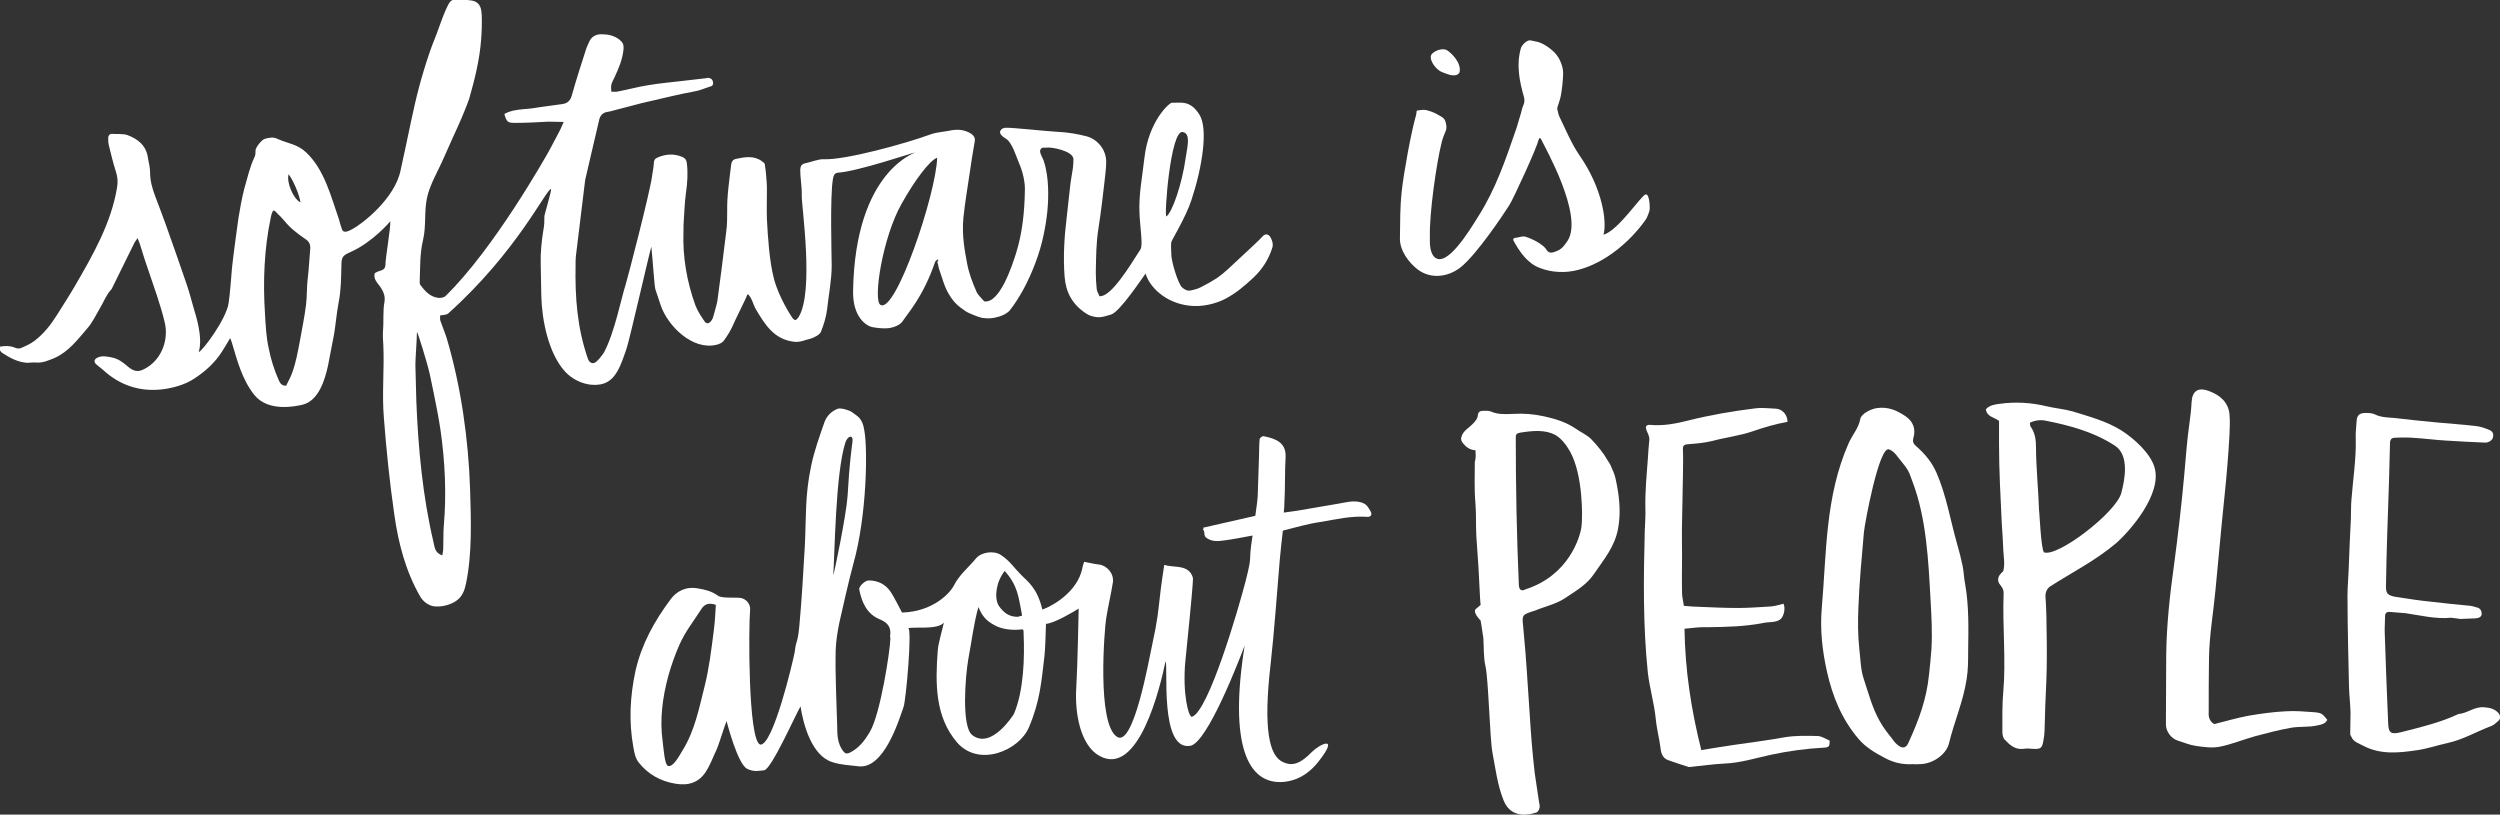 <?xml version="1.0" encoding="utf-8"?>
<!-- Generator: Adobe Illustrator 19.1.0, SVG Export Plug-In . SVG Version: 6.00 Build 0)  -->
<svg version="1.1" id="Layer_1" xmlns="http://www.w3.org/2000/svg" xmlns:xlink="http://www.w3.org/1999/xlink" x="0px" y="0px"
	 width="817.9px" height="266.5px" viewBox="0 0 817.9 266.5" style="enable-background:new 0 0 817.9 266.5;" xml:space="preserve"
	>
<rect x="0" y="0" width="817.9" height="266.5" fill="#333333" stroke="none"/>
<style type="text/css">
	.st0{fill:#FFFFFF;}
</style>
<path class="st0" d="M625.9,250c-3.5,0.2-6.4-0.5-9.2-2c-3.3-1.7-6.4-3.6-8.6-6.2c-5.6-6.5-8.6-14.1-10.4-22.1
	c-1.5-6.7-2.3-13.8-1.7-20.6c1.6-18.4,1.1-36.6,8.8-54.1c1.2-2.7,3.3-5,3.8-7.9c0.3-1.7,3.4-3.3,5.5-3.6c3.7-0.5,6.5,0.8,9.2,2.6
	c2.7,1.8,3.5,4.3,2.7,7.1c-0.3,1.1-0.2,1.8,0.8,2.7c1.5,1.3,2.9,2.7,4.1,4.3c1.1,1.4,2,3,2.7,4.6c3.2,7.4,4.5,15.5,6.7,23.2
	c0.7,2.4,1.3,4.8,1.8,7.2c0.4,1.9,0.4,3.9,0.8,5.8c1.3,7.3,1.1,14.7,1,22.1c0,3,0,6.1-0.5,9.1c-1.1,7.3-4.1,14-5.8,21.1
	c-0.9,3.5-5.3,6.8-9.9,6.7C626.9,250.1,626.2,250,625.9,250z M621.7,244.3c1,0.5,2,0.3,2.7-1.4c3.4-7.4,5.9-14.2,6.7-22.2
	c0.3-2.8,0.6-5.6,0.8-8.5c0.3-5.4,0-10.6-0.3-16c-0.7-12.5-1.3-26.5-5.9-38.6c-0.5-1.2-0.8-2.5-1.5-3.7c-0.8-1.4-2-2.7-3-4
	c-0.9-1.2-1.7-2.3-3.2-2.9c-3.3-1.1-8,24.7-8.2,27.1c-0.7,8.1-1.5,16.3-1.8,24.5c-0.2,4.6-0.2,9.2,0.3,13.8c0.4,3.3,0.4,6.7,1.5,9.9
	c1.5,4.5,2.7,9.2,5.1,13.5c1.2,2.2,2.7,4.1,4.3,6.1C619.7,242.7,620.7,243.8,621.7,244.3z"/>
<path class="st0" d="M482.7,147.3c-1.8-0.1-3-1-4-2.2c-0.7-0.9-0.9-1.5-0.4-2.7c0.7-1.6,2.2-2.4,3.3-3.5c0.9-0.9,1.8-1.8,1.9-3.1
	c0.1-1,0.7-1.4,1.7-1.4c0.8,0,1.8-0.1,2.5,0.2c2.4,1.1,5,0.9,7.5,0.8c3.4-0.2,6.7,0.1,9.9,0.8c3.7,0.8,7.3,1.9,10.5,4.1
	c1.7,1.2,3.7,2,5.1,3.5c2,2.1,3.9,4.4,5.3,6.9c0.3,0.5,0.7,1,0.9,1.5c0.6,1.4,1.3,2.8,1.6,4.2c1.2,5.3,1.9,10.9,0.9,16.4
	c-1.1,6.1-4.6,10.1-8,15.1c-2.4,3.5-6,5.5-9.4,7.8c-3,2-6.6,2.7-9.9,4.1c-0.2,0.1-0.4,0.1-0.7,0.2c-3.3,1.1-3.5,1.3-3.1,4.7
	c0.3,3,0.5,6.1,0.8,9.1c0.4,4.7,1.6,24.3,2,29c0.3,3.4,0.6,6.8,1,10.1c0.4,3.1,1,6.3,1.4,9.4c0.1,0.6,0.3,1.3,0.2,1.9
	c-0.1,0.6-0.5,1.4-1,1.6c-4.2,1.4-8.8,1.1-10.8-4c-2-5-2.6-10.2-3.6-15.4c-0.9-4.5-1.3-23.9-2.3-28.4c-0.7-3-0.5-6.1-0.7-9.2
	c-0.1-1.1-0.9-5.8-0.9-5.8s-3-2.9-1.4-3.9l1.4-1.2c0,0-0.2-2.1-0.2-2.6c-0.2-3.2-0.3-6.5-0.5-9.7c-0.2-3.4-0.5-6.8-0.7-10.2
	c-0.2-3.6,0-7.2-0.3-10.8c-0.4-4.5-0.2-9-0.2-13.5C482.9,149.9,482.8,148.7,482.7,147.3z M517.4,172.3c0.4-3.2,0.5-16.9-3.7-24.5
	c-1.2-2.1-2.6-4.1-4.7-5.4c-3.3-1.9-7.5-1.5-11.4-0.9c-0.5,0.1-1.1,0.2-1.4,0.5c-0.3,0.3-0.3,0.8-0.3,1.2c0,16,0.3,32,1,48
	c0,0.8,0.2,1.8,1,1.9c0.4,0.1,0.8-0.1,1.2-0.3C513.4,188.2,517,175.5,517.4,172.3z"/>
<path class="st0" d="M551.1,205.7c0.2,13.6,2.2,26.6,5.5,39.7c3.7-0.6,7.2-1.2,10.7-1.7c5.5-0.8,11.1-1.5,16.6-2.5
	c3.6-0.6,7.3-0.5,10.9-0.4c1.3,0.1,2.6,1,3.8,1.5c0,1.9-0.2,2.2-1.9,2.3c-5.8,0.3-11.6,1.1-17.2,2.3c-5.1,1.1-10.1,2.7-15.3,2.9
	c-3.7,0.2-7.4,0.7-11.1,1.1c-0.2,0-0.5,0.1-0.7,0c-2.2-0.7-4.4-1.4-6.6-2.2c-1.7-0.6-2.3-2-2.5-3.7c-0.4-3.3-1.3-6.5-1.6-9.8
	c-0.5-5.1-2-10-2.6-15.2c-1.6-15.4-1.4-30.9-1-46.3c0.1-2.5,0.3-5.1,0.2-7.6c-0.1-5.3,0.4-10.5,0.8-15.8c0.1-2.1,0.3-4.3,0.5-6.4
	c0.1-1-0.5-2.1-0.9-3.1c-0.5-1.2-0.2-1.9,1.2-1.8c4.2,0.4,8.3-0.4,12.3-1.4c7.1-1.8,14.7-3.1,22-4c2.3-0.3,4.5,0,6.8,0.1
	c2.1,0.1,3.8,2,3.8,4.3c-3.9,0.7-7.6,1.8-11.4,3.1c-4.4,1.5-8.9,2-13.4,3.2c-2.5,0.6-4.9,0.8-7.4,1c-1.9,0.1-2.1,0.5-2,2.3
	c0.1,2.4,0,4.7,0,7.1c-0.1,5.4-0.2,10.7-0.3,16.1c-0.1,3.8,0,7.6,0,11.3c0,4.5-0.1,7.3,0,11.9c0,1.3,0.4,2.7,0.6,4.2
	c1.5,0.1,3.1,0.3,4.6,0.3c4.4,0.2,8.8,0.4,13.2,0.4c3.6,0,7.1-0.3,10.7-0.5c1.4-0.1,2.8-0.6,4.1-0.9c0.7,1.6,0.1,4-0.9,5
	c-1.5,1.3-4,0.9-5.7,1.3c-6.1,1.2-12.1,1.3-18.3,1.4C556.2,205.1,553.9,205.4,551.1,205.7z"/>
<path class="st0" d="M653.7,189.8c-0.1-1.7,1.6-2.7,1.7-3c0.6-2.4,0.1-4.5,0-6.9c-0.1-2.9-0.3-5.7-0.5-8.6c-0.4-8.1-0.9-17.9-0.9-26
	c0-2.5,0-5.1,0-7.6c-1.5-1.2-4-1.3-4.3-3.8c1.1-1.3,2.9-1.6,4.6-1.8c5.1-0.7,10.2-0.4,15.2,0.8c2.9,0.7,5.8,0.9,8.6,1.7
	c5.5,1.7,11.1,3.2,15.9,6.2c4.1,2.6,9.6,7.5,10.9,12.2c2.5,8.8-8.3,21-12.7,24.8c-6.8,5.7-14.2,9.4-21.4,14
	c-1.2,0.8-1.7,2.1-1.6,3.6c0.2,2.1,0.2,4.2,0.3,6.3c0.1,5.6,0.2,11.2,0.1,16.9c-0.1,5.6-0.5,11.2-0.6,16.9c-0.1,2.3,0,4.6-0.5,6.9
	c-0.4,2.4-0.9,2.7-3.3,2.6c-1.1-0.1-2.2-0.2-3.3,0c-2.8,0.3-4.5-1.4-6.1-3.1c-0.6-0.7-0.7-1.8-0.7-2.7c0-4.3-0.1-8.7,0.3-13
	c0.9-10.1-0.3-21.8,0.1-31.8C655.7,191.9,653.8,191.5,653.7,189.8z M668.7,180.7c4.4,1.7,23.6-13,25.3-19.4
	c1.2-4.5,2.7-12.4-2.1-15.5c-6.9-4.5-14.7-6.6-22.8-8.2c-1.6-0.3-3.3-0.1-5,0.7c0.1,0.4,0,0.9,0.2,1.2c1.5,2.1,1.8,4.4,1.8,6.9
	c0,6.2,0.8,14.3,1,20.6C667.2,166.9,667.7,179.5,668.7,180.7z"/>
<path class="st0" d="M801.9,202.1c-5.1,0.5-10.1-0.8-15-1.5c-1.7-0.2-3.3-0.2-5-0.4c-1.1-0.1-1.6,0.4-1.6,1.4c0,1.9-0.2,3.8-0.1,5.8
	c0.3,9.7,0.7,19.3,1.1,29c0.1,3.5,0.9,4,4.4,3.1c6.3-1.6,12.7-3.1,18.6-5.9c2.9-0.2,5.2-2.5,8.4-2.2c1.8,0.1,3.5,0.5,4.7,1.9
	c0.7,0.9,0.8,1.8-0.1,2.6c-0.7,0.6-1.4,1.3-2.2,1.6c-4.8,1.8-9.3,4.5-14.4,5.6c-3.2,0.7-6.4,1.8-9.7,2.3c-6,0.9-12.1,1.6-17.8-1.4
	c-1.4-0.8-3.2-1.2-3.9-2.9c-0.1-0.3-0.4-0.6-0.4-0.9c0-2.4,0.1-4.8,0.1-7.2c-0.1-2.7-0.4-5.4-0.5-8.2c-0.1-4.6-0.2-9.2-0.3-13.7
	c-0.1-5.4-0.2-10.8-0.2-16.1c0-3,0.3-5.9,0.4-8.9c0.2-5.4,0.4-10.7,0.7-16.1c0.1-2.2,0-4.5,0.2-6.6c0.5-6.6,1.6-13.4,1.4-20
	c-0.1-1.9,0.2-3.8,0.3-5.8c0.1-1.7,1-2.5,2.8-2.5c1,0,2.1,0,3,0.4c2.5,1.3,5.3,1,7.9,1.4c4.2,0.5,8.3,0.9,12.5,1.3
	c4.3,0.4,8.7,0.7,13,1.2c1.5,0.2,2.9,0.7,4.3,1.3c1.2,0.5,1.4,1.6,1,2.7c-0.3,0.8-1.6,1.5-2.6,1.4c-4.4-0.2-8.8-0.4-13.2-0.7
	c-3.1-0.2-6.2-0.6-9.3-0.8c-2.2-0.2-4.4-0.2-6.6-0.1c-1.5,0-1.9,0.6-1.9,2c-0.1,3.9-0.2,7.9-0.3,11.8c-0.2,5.9-0.4,11.9-0.6,17.8
	c-0.2,5.5-0.3,11.1-0.4,16.6c-0.1,2.7,0.4,3.4,3.3,3.9c3.9,0.6,7.8,1.2,11.8,1.6c4.2,0.5,8.3,0.9,12.5,1.3c0.7,0.1,1.3,0.3,2,0.5
	c1.2,0.2,1.7,1.1,1.7,2.1c0,1.1-1,1.4-2,1.5c-1.7,0.1-3.4,0.1-5,0.2C803.8,202.3,802.8,202.2,801.9,202.1z"/>
<path class="st0" d="M724.4,236.9c3.6-0.9,7.3-2,11-2.7c4.1-0.7,8.3-1.3,12.5-1.5c3-0.2,6.1,0.1,9.1,0.3c2.5,0.2,2.8,0.5,4.4,2.5
	c-0.6,1.3-1.8,1.5-3.1,1.8c-2.9,0.7-5.9,0.3-8.8,0.8c-3.9,0.7-7.7,1.7-11.5,2.7c-4,1.1-7.8,2.7-11.8,3.5c-2.5,0.5-5.3,0.1-8-0.3
	c-1.9-0.3-3.8-1.1-5.7-1.7c-2.2-0.7-3.9-3-3.9-5.3c0-7.5,0.1-15,0.1-22.5c0.1-10,1.2-20,2.6-30c1.3-9.7,2.4-19.3,3.3-29.1
	c0.5-5.6,0.9-11.3,1.7-16.9c0.3-2.3,0.6-4.6,0.7-6.9c0.2-3.6,2-5,5.6-3.7c3.6,1.3,6.4,3.6,6.8,7.6c0.2,2.2,0.1,4.5,0,6.7
	c-0.2,3.4-0.4,6.8-0.7,10.2c-0.5,6.2-1.2,12.4-1.8,18.6c-0.7,7.3-1.4,14.8-2.1,22.2c-0.7,7.4-2,14.7-2.1,22.1
	c-0.1,5.9-0.1,11.9-0.1,17.8C722.5,234.5,722.8,235.9,724.4,236.9z"/>
<g>
	<path class="st0" d="M538.4,63.6c1.3-0.2,1.4,4.4,1.3,5c-0.2,1-0.6,1.9-1,2.8c-0.2,0.4-8.7,13.3-22.4,16.9
		c-4.2,1.1-8.7,0.9-12.7-0.7c-3.9-1.5-6.5-5.3-8.4-8.8c-0.3-0.5-0.1-1,0.7-1c1-0.1,2.1-0.6,3-0.4c1.9,0.5,4.7,1.9,6.3,3.4
		c0.3,0.3,0.6,0.6,0.8,1c0.8,1.2,1.9,0.9,2.9,0.5c2-0.7,2.7-1.7,4-3.6c5.2-8.3-7.5-30.6-8.8-33.3c-0.1-0.1-0.2-0.2-0.4-0.3
		c-0.1,0.3-0.3,0.5-0.4,0.8c-0.4,2.2-8.1,19-9.5,21.2c-2.1,3.3-10.7,16.2-16,20.4c-4,3.1-9.5,3.9-13.8,0.8c-3.1-2.3-6.1-6.4-6-10.3
		c0.1-5.5,0-10,0.6-15.5c0.6-5.7,3.1-19.5,4.7-24.9c0.1-0.4,0.1-0.8,0.2-1.4c0.8-0.1,1.9-0.4,3-0.2c1.3,0.3,2.7,0.8,3.9,1.5
		c0.9,0.6,2.1,0.9,2.5,2.3c0.3,1,0.5,2,0.1,3c-0.5,1.2-1,2.4-1.3,3.6c-1.8,7.1-4.1,23.6-3.9,30.9c0,1.8-0.2,5,1.4,6.7
		c3.9,4,11.4-8.3,14.5-13.3c5.6-8.8,8.9-18.5,12.3-28.4c0.6-1.7,0.8-2.8,1.4-4.6c0.4-1.1,0.5-2.3,1-3.3c0.4-0.9,0.4-1.7,0.2-2.6
		c-1.5-5.3-2.6-10.6-1-16.1c0.2-0.7,1.2-1.8,1.8-2.1c1-0.7,1.6-0.3,2.7-0.1c2.4,0.3,4.9,2.1,6.6,3.8c1.7,1.8,2.8,4.7,2.7,7
		c-0.1,2.2-0.3,4.5-0.7,6.7c-0.2,1.4-0.8,2.8-1.2,4.2c-0.1,0.4,0.1,1,0.2,1.4c0.1,0.5,0.2,0.9,0.4,1.4c2.1,4.3,4,9,6.7,12.9
		c7.5,10.8,9,21.7,7.8,25.9C529.5,75.4,537,63.8,538.4,63.6z"/>
	<path class="st0" d="M477.5,23.7c-0.7,1.1-1.7,1-2.7,0.9c-1-0.2-2-0.6-3-1c-2.3-0.9-4.7-4.6-3.3-6c1.4-1.4,3.9-1.9,5-1.1
		C475,17.5,478.2,20.6,477.5,23.7z"/>
</g>
<path class="st0" d="M415,76.9c-0.7-0.4-1.3-0.2-1.8,0.3c-0.9,0.9-1.7,1.8-2.6,2.6c-2.9,2.7-5.9,5.5-8.8,8.2c-1.2,1.1-2.4,2.1-3.7,3
	c-1.7,1.1-3.5,2.1-5.3,3c-1,0.5-2.1,0.8-3.1,1c-1.2,0.3-2.1-0.2-3-1c-1.3-1.2-3.6-8.7-3.5-11c0-1.1-0.2-2.6,0-3.8
	c0.1-0.6,4.8-8.2,6.6-13.8c3.4-10.2,5.6-23.2,2.6-27.9c-0.8-1.2-1.5-2.2-2.8-3c-2-1.3-4.1-0.8-6.2-0.9c-0.8,0-7.6,5.9-9,18.1
	c-0.7,6.4-1.9,11.8-1.6,18.2c0.2,4.8,1.2,10.3,0.3,11.7c-3.7,5.8-9.7,15.7-13.4,15.3c-0.4-0.9-0.8-1.6-0.9-2.3
	c-0.2-1.9-0.3-3.7-0.3-5.6c0.1-4.9,0.1-9.7,0.9-14.5c0.8-5.1,1.4-10.3,2-15.5c0.2-2,0.5-4,0.5-6.1c0-3.8-2.7-7.3-6.4-8.3
	c-3.2-0.8-5.9-1.3-9.9-1.5c-3.7-0.2-14.5-1.4-16.6-1.3c-0.6,0-1.3,0.3-1.6,0.8c-0.5,0.7-0.1,1.4,0.5,1.9c0.3,0.3,0.7,0.6,1.1,0.8
	c2.2,1.3,3.5,6.1,4.6,8.6c1,2.3,1.8,5.8,1.7,8.3c-0.1,6.9-0.8,14-2.9,20.7c-1.1,3.4-5.2,16.5-10.4,15.7c-1-1.2-2-2-2.5-3.1
	c-1.3-3-2.5-6-3.1-9.3c-0.7-3.8-1.8-9-1.2-15.1c0.5-4.7,1.3-9.5,2-14.2c0.5-3.6,1.1-7.2,1.7-10.7c0.2-1.1-0.3-1.8-1.1-2.4
	c-2.3-1.5-4.8-1.6-7.4-1c-1.6,0.3-3.9,0.5-5.5,1c-8.6,3.2-28.4,8.6-35.4,8.3c-1.8-0.1-4.3,1-6,1.3c-1.3,0.3-1.6,0.9-1.7,2.1
	c0,2.8,0.6,5.7,0.5,8.5c-0.1,3.3,4.1,31.3-1,39.7c-0.2,0.3-0.6,0.8-1,1c-0.2,0.1-0.8-0.3-1-0.6c-0.5-0.7-4.5-6.8-6.1-12.9
	c-1.5-5.7-2-13.8-2.3-19.5c-0.1-3.1,0-6.2,0-9.4c0-1,0-2-0.1-3c-0.1-1.9-0.3-3.7-0.6-5.6c-0.1-0.4-0.6-0.7-1-1
	c-2.6-1.9-5.7-1.3-8.5-0.7c-0.9,0.2-1.4,0.9-1.5,1.9c-0.6,5.1-1.4,10.2-1.3,15.4c0,2.1,0,4.3-0.3,6.4c-0.4,3.7-2.5,19.9-2.9,22.7
	c-0.3,1.7-0.9,3.4-1.3,5c-0.1,0.5-0.3,1-0.6,1.4c-0.8,1.2-1.7,1.3-2.4,0.2c-1.1-1.6-2.2-3.3-2.9-5.1c-2.8-7.8-4.2-15.8-3.9-24.1
	c0-1.2,0-2.5,0.1-3.7c0.2-3,0.3-5.9,0.7-8.9c0.5-3.3,0.7-6.6,0.3-9.9c-0.2-1.1-0.6-1.6-1.6-2c-2.7-1.1-5.3-0.9-7.9,0.2
	c-1,0.4-1.3,1-1.3,2c-0.1,1.7-0.4,2.6-0.6,4.3c-0.6,4.8-8.1,33.8-8.7,35.6c-1.2,3.5-3.5,15.4-7,21.9c-0.4,0.7-2.4,3.4-3.4,3.5
	c-1.1,0.1-1.6-0.7-1.9-1.5c-3.5-10.2-4.2-20-4-30.7c0-0.9,0-1.9,0.1-2.8c1-8.2,2-16.4,3-24.6c0-0.2,0.1-0.4,0.1-0.6
	c1.5-6.4,3-12.8,4.5-19.3c0.3-1.5,1.2-2.5,2.8-2.7c0.7-0.1,1.4-0.3,2.1-0.5c3.1-0.8,6.1-1.6,9.2-2.4c0.9-0.2,1.7-0.4,2.6-0.6
	c4.8-1.1,9.6-2.3,14.5-3.2c1.9-0.3,3.5-1.1,5.2-1.6c0.6-0.1,1-0.6,0.9-1.3c-0.1-0.9-0.6-1.3-1.3-1.5c-0.3-0.1-0.7,0-1.1,0.1
	c-2.3,0.3-4.7,0.5-7,0.8c-4,0.5-8,0.8-12,1.5c-3.2,0.5-6.4,1.4-9.6,2c-0.7,0.2-1.5,0.1-2.3,0.1c-0.2-2.1-0.1-2.5,1-4.6
	c1.4-3,2.7-6,3-9.4c0.1-1.3-0.2-2.1-1.3-3c-1.8-1.4-3.8-1.8-6-1.8c-1.9,0-3.3,0.9-4,2.6c-0.3,0.8-0.8,1.6-1,2.4
	c-1.6,5-3.2,9.9-4.6,14.9c-0.5,2-1.6,2.8-3.5,3c-2.2,0.3-4.4,0.6-6.6,0.9c-1.9,0.3-3.7,0.6-5.6,0.7c-2.3,0.2-4.5,0.5-6.4,1.6
	c0.7,2.5,1.1,2.9,3.3,2.9c3.7,0,7.5-0.2,11.2-0.4c0.8,0,4.9,0.1,4.9,0.1s-0.8,1.9-1.1,2.5c-1.2,2.4-2.5,4.7-3.7,7
	c-0.9,1.6-17.9,31.9-33.8,47.4c-0.6,0.6-1.8,0.8-2.7,0.6c-2.5-0.4-4.1-2.2-5.6-4.2c-0.2-0.3-0.2-0.7-0.2-1c0.2-4.7,0-9.1,1.1-13.7
	c1.1-4.7,0.3-9.2,1.3-13.8c0.9-4.3,3.7-8.9,5.5-13.1c1.6-3.7,3.3-7.3,4.9-10.9c0.6-1.3,1.1-2.6,1.7-4c0.6-1.5,1.2-2.9,1.7-4.4
	c1.8-6.3,3.4-12.7,3.9-19.3c0.2-2.7,0.3-5.3,0.2-8c-0.1-1.8-0.3-3.8-2.4-4.6c-1.4-0.5-4.4-0.5-5.9-0.6c-1.3-0.1-2.1,0.6-2.7,1.8
	c-1.2,2.4-2.1,4.9-3,7.4c-0.9,2.7-2.1,5.3-3,8c-1.3,3.8-2.5,7.7-3.5,11.5c-1,3.7-1.8,7.4-2.6,11.1c-0.6,2.8-1.2,5.6-1.8,8.5
	c-0.5,2.5-1.1,4.9-1.6,7.4c-1.8,9.5-12.8,17.9-15.9,19.5c-1.5,0.8-2.8,1.3-3.3,0.1c-0.4-1.1-0.7-2.2-1-3.3
	c-2.6-7.4-4.7-16.2-10.7-21.9c-2.9-2.8-6-2.9-9.5-4.5c-1.4-0.7-2.7-0.3-4,0c-1,0.2-3.1,2.8-3.1,3.8c0,0.7,0,1.5-0.3,2.1
	c-1.6,3.4-2.4,7-3.4,10.5c-0.8,3.2-1.4,6.4-1.9,9.6c-0.4,2.7-1.8,13.2-2.1,16.2c-0.2,2.3-0.7,9.1-1.1,11.5
	c-0.7,5.2-8.5,15.7-9.8,16.1c1.5-4.8-1-12.2-1.7-14.6c-0.7-2.4-1.3-4.8-2.1-7.2c-2.3-6.8-4.7-13.5-7.1-20.3
	c-1.1-3.1-2.3-6.1-3.4-9.1c-0.9-2.4-1.6-4.9-1.6-7.5c0-1.6-0.4-3.2-0.7-4.8c-0.5-4-3.2-6.2-6.7-7.5c-1.3-0.5-3.7-0.3-5.1-0.4
	c-0.8,0-1.2,0.6-1.2,1.3c0,0.8,0,1.6,0.2,2.4c0.7,2.9,1.4,5.8,2.3,8.6c0.6,1.8,0.7,3.5,0.4,5.2C36.4,73,30.3,83.6,24.6,93.4
	c-1.9,3.3-4,6.5-6,9.7c-2,3.2-4.3,6.1-7.3,8.4c-1.3,1-2.9,1.7-4.5,2.4c-0.5,0.2-1.3,0.1-1.8-0.1c-1.6-0.7-3.3-0.7-5-0.4
	c-0.4,1,0.2,1.7,0.8,2.1c2.5,1.6,5,3,8.1,3.2c1,0,1.9-0.2,2.9-0.1c2.2,0.2,4.1-0.7,6.1-1.5c4.6-2.1,7.5-6,10.6-9.6
	c1.7-1.9,2.8-4.3,4.1-6.5c1.3-2.1,2.1-4.5,3.8-6.3c0.2-0.2,0.3-0.4,0.4-0.7c2.4-4.8,4.7-9.6,7.1-14.4c0.2-0.5,0.6-0.9,1.1-1.7
	c0.5,1.2,0.8,1.9,1,2.7c0.8,2.6,1.6,5.2,2.5,7.7c1.9,5.7,4,11.3,5.4,17.2c1.3,5.5-0.9,11.6-5.6,14.6c-2.7,1.7-4.1,1.8-6.5-0.2
	c-1.6-1.4-3.2-2.6-5.4-3c-1.6-0.3-3-0.6-4.5,0.1c-1.1,0.5-1.3,1.4-0.4,2.2c0.7,0.6,1.5,1.2,2.2,1.8c5.4,5,11.9,7.2,19.2,6.4
	c3.5-0.4,7.6-1.5,10.6-3.5c3.7-2.4,6.9-5.3,9.2-9c0.9-1.4,1.7-2.7,2.6-4.3c0.2,0.6,0.4,0.9,0.5,1.3c1.8,6,3.4,12.3,7.4,17.3
	c4.5,5.6,13.3,3.8,15.8,3.2c5.3-1.3,7.3-8.2,8.3-12.7c0.6-2.8,1-5.5,1.6-8.3c0.9-4.1,1.1-8.4,1.9-12.5c0.8-4,0.8-8.1,0.9-12.2
	c0-2.7,0.6-3.2,3.1-4.3c7.2-3.2,12.9-10,12.9-10c0.1,2.4-1.6,11.9-1.6,14.3c-0.1,2-1.9,1.7-3,2.4c-0.2,0.1-0.4,0.2-0.5,0.3
	c-0.5,1.9,0.8,3,1.7,4.3c1.1,1.5,1.8,3.2,1.5,5c-0.6,3.1-0.2,6.3-0.5,9.5c-0.1,1.5,0,3,0.1,4.5c0.4,8-0.5,16,0.2,24.1
	c0.8,10.5,1.9,21.1,3.4,31.5c1.3,9.3,3.7,18.6,8.5,26.9c0.9,1.5,2.4,2.7,4.1,3.1c2.4,0.5,6-0.4,7.9-1.9c1.9-1.4,2.6-3.6,3-5.7
	c2-9.6,1.6-20.8,1.3-30.5c-0.5-16.3-3-34-7.7-49.7c-0.6-1.9-1.4-3.7-2-5.5c-0.2-0.5-0.1-1.1-0.1-1.8c1-0.2,2-0.1,2.7-0.7
	c22.5-20.2,31.9-40.5,33.6-40.7c0.2,0.6-2.2,8.4-2.2,9c0,1.4,0,2.9-0.3,4.3c-0.6,3.7-1,7.5-0.9,11.2c0.1,3.5,0.1,7.1,0.2,10.6
	c0.2,7.8,2.3,18.7,7.8,24.7c2.2,2.4,5.6,4.1,8.9,4.3c3.7,0.2,6.2-1,8.1-4.3c1.4-2.4,2.2-5,3.1-7.6c1-2.9,7.4-31.1,8.1-33.3
	c0.4,3.8,1,12.9,1.3,13.9c0.6,1.8,1.2,3.6,1.8,5.4c2.3,6.6,10.3,14.7,18.2,12.8c0.8-0.2,1.8-0.6,2.3-1.2c1.2-1.6,2.3-3.4,3.1-5.2
	c0.6-1.5,4.5-9.2,4.8-10.2c1.3,0.9,1.9,3.7,2.7,5c3.1,5.2,6,9.8,12.4,10.6c2,0.3,3.7-0.6,5.5-1c1-0.3,3.1-1.3,3.4-2.3
	c0.9-2.3,1.7-4.8,2-7.3c0.5-4.7,1.5-9.6,1.5-14.3c0-3.1-0.6-22.5,0.4-28.3c0.2-1.1,0.5-2,1.6-2.1c6.5-0.4,24.7-6.6,25.2-6.6
	c0.8,0-19.5,5.4-20.2,45.2c-0.2,8.6,4.3,11.5,6.2,11.9c1.6,0.3,3.4,0.5,5,0.4c1.6-0.1,4.1-0.9,5-2.3c1.7-2.6,6.7-8,10.6-19.3
	c0.1-0.4,0.7-0.9,1-0.9c0.4,0-0.3,0.6-0.2,1c0.3,0.7,0.3,1.6,0.6,2.3c1,2.8,1.7,5.8,3.3,8.3c1.6,2.6,2.9,3.7,5.6,5.5
	c0.6,0.4,4,1.8,5.1,2c2.2,0.3,3.6,0.2,5.8-0.5c1.2-0.4,2.6-1.1,3.3-2c1.6-2,3-4.3,4.3-6.6c2.9-5.3,5.5-12,6.7-17.9
	c1.1-5.1,1.7-10.3,1.5-15.5c-0.1-3-0.5-6-1.4-8.8c-0.3-0.9-1-2-1.2-2.9c-0.1-0.6,0.1-1.1,0.6-1.4c0.4-0.2,1,0,1.4-0.1
	c1.7-0.3,8.9,1.1,8.9,3.8c0,1-0.1,2-0.2,3c-0.3,2-0.7,4-0.9,6c-0.4,3.3-0.7,6.6-1.1,9.9c-0.8,6.5-1.2,13-0.7,19.5
	c0.4,5.2,2.6,9.2,7.1,12.1c0.4,0.3,0.9,0.5,1.4,0.7c2.8,0.9,4,0.4,6.7-0.4c2.9-0.8,10.7-12.7,11.3-13.4c1.2,4.2,6.3,9.6,14.3,10.5
	c3.9,0.5,8.5-0.5,11.9-2.3c3.4-1.8,6.2-4.2,9-6.8c3-2.8,5.1-6.1,6.3-10C416.7,79.6,415.8,77.4,415,76.9z M94.4,57
	c1.6,2,3.6,6.9,3.9,9.2C96,65.1,93.7,59.8,94.4,57z M100.7,90.9c-0.4,3-0.2,6-0.6,9c-0.5,3.9-1.3,7.8-2,11.7
	c-0.7,3.6-1.3,7.2-2.6,10.6c-0.5,1.4-1.3,2.7-1.9,4c-1.5,0-2-0.9-2.4-1.8c-1.5-3.4-2.6-6.9-3.3-10.5c-0.8-3.6-1-7.4-1.2-11.1
	c-0.7-10.5-0.3-21.3,1.9-31.7c0.1-0.6,0.5-2.1,0.9-2.2c0.5-0.1,1.2,1,1.7,1.4c0.7,0.6,1.2,1.3,1.8,1.9c1.9,2.4,4.4,4.3,6.9,6
	c1.1,0.7,1.7,1.6,1.6,3.1C101.2,84.5,101.1,87.7,100.7,90.9z M144.1,140.6c1.5,10.3,2,21.1,1.1,31.3c-0.2,2.6-0.1,5.2-0.2,7.8
	c0,0.6-0.2,1.2-0.3,2c-2.5-0.8-2.5-2.8-2.9-4.4c-3.5-14.9-5-30.7-5.6-46.2c-0.1-3.9-0.2-7.8-0.3-11.7c0-2.5,0.5-8.2,0.5-10.7
	c0-0.9,3.4,10,4.2,13.7c0.9,4.1,1.7,8.2,2.5,12.3C143.5,136.7,143.8,138.7,144.1,140.6z M288,99.7c-2.4-1.6,0.7-22,7-33.1
	c4.2-7.5,9.1-14.1,11.6-15C306.3,63.4,292.9,103.1,288,99.7z M387,43.2c2.5,0.6,1.6,4.1,0.9,8.5c-1.2,8.6-4.4,17.8-6.3,19.1
	C380.8,71.2,382.9,42.1,387,43.2z"/>
<path class="st0" d="M448.4,167.3c-0.9-1.6-1.4-2.5-3.3-3c-2.4-0.6-4.5,0-6.8,0.4c-4.7,0.8-9.3,1.6-14,2.4c-1.4,0.2-2.8,0.4-4.3,0.6
	c0.1-1,0.2-2.1,0.2-3.2c0.3-5,0.1-10,0.4-15c0.2-4.7-3.2-6-7.2-6.8c-0.4-0.1-1.3,0.6-1.3,1c-0.2,1.8-0.1,3.7-0.2,5.5
	c-0.1,4.1-0.3,8.3-0.4,12.4c0,1.1-0.3,3.8-0.8,7.1c-0.1,0-0.2,0.1-0.2,0.1c-5.6,1.3-11.1,2.5-16.7,3.8c-0.5,0.1,0.4,0.2-0.3,0.5
	c0.9,1,0.2,2,1,2.7c1.8,1.5,4,1.3,6.1,1c3-0.4,5.9-1,9.2-1.6c-1.6,10,0.2,5.1-2.3,15c-2.5,9.6-12.1,42.4-17.5,44.3
	c-1.1,0.4-3.2-7.5-2.2-18.2c0.4-4.1,2.3-22.1,2.5-26.9c0-0.6-0.4-1.4-0.8-2c-2-2.6-6-1.7-8.6-2.6c-0.4,2.7-0.8,5.2-1.1,7.6
	c-1.1,9.2-0.9,9.4-2.9,18.8c-1,4.5-6,33.2-11.4,29.9c-6.8-4.2-4.1-36-3.6-38.8c0.7-4.4,1.5-7.4,2.2-11.8c0.4-2.9-2-5.5-4.5-5.8
	c-1.8-0.2-3.1-0.6-4.9-0.9c-0.8,2.2-0.3,1.3-1,3.6c-2.5,7.6-11.1,11.6-12.7,12c-1.6-6.9-4.6-9-6.9-11.3c-2.5-2.5-3.6-4.5-6.6-6.5
	c-2.3-1.6-6.5-1-8.2,1.1c-2.4,2.9-5.5,5.4-7.2,8.8c-1.2,2.4-6.7,8.6-17,8.9c-1.3-2.4-2.4-4.8-3.8-6.9c-1.7-2.4-4.1-3.6-7.1-3.6
	c-1.3,0-3.3,2.1-3.1,2.9c0.8,4.2,2.5,8.1,6.7,9.8c2.9,1.2,3.8,2.8,3.4,5.6c0,0.2,0.1,0.5,0.1,0.7c-0.1,4.1-3.3,24.8-6.7,30.5
	c-1.7,2.9-3.6,5.4-6.7,6.9c-1,0.4-1.4,0.2-2-0.5c-1.9-2.4-2-5.4-2-8.1c-0.2-7.9-0.7-16.9-0.5-24.9c0.1-3.1,0.6-6.1,1.2-9.1
	c0.6-2.8,3.5-15.4,4.6-19.3c4.4-15.7,4.7-37.3,3.6-43.4c-0.3-2.1-0.9-3.9-2.6-5.1c-1.2-0.8-1.6-1.4-3.1-1.8c-1-0.3-2.3-0.7-3.2-0.3
	c-2,0.8-3.5,2.4-4.2,4.4c-1.6,4.6-3.3,9.3-4.3,14.1c-2.1,9.9-1.6,16.4-2.1,26.5c-0.5,8.7-1,17.4-1.8,26.1c-0.6,6.1-1,4-1.5,8.4
	c-0.6,3.2-7.1,30.8-11.3,30.3c-4-1.4-3.8-38.7-3.3-44c0.2-1.9-1.2-3.7-3.2-4c-1.6-0.2-6.1,0.2-7.3-0.7c-2.1-1.5-4.2-2-6.6-2.4
	c-3.9-0.7-7,0.9-9,3.7c-5.2,7-9.4,14.5-11.4,23.3c-1.8,8.4-2.2,16.6-0.7,24.9c0.3,1.8,0.7,3.8,1.8,5.1c3,3.8,7.1,6.1,12,6.9
	c4.1,0.7,7.6-0.3,9.9-3.9c1.5-2.3,2.4-4.9,3.6-7.4c0.5-1,2.6-7.8,3.2-9.2c0.2,0.7,3.6,14,6.7,15.6c2.2,1.1,3.8,0.7,5.6,0.5
	c2.4-0.3,10.6-18.9,11.9-20.9c0.9,6,3.7,16.1,10.3,18.2c3,1,5.6,1,8.6,1.4c8.5,1.1,13.4-15.5,14.8-19.4c0.8-2.1,2.9-26,1.5-25.8
	c2.5-0.5,9.6,0.6,11.7-1.8c-0.5,2.3-1.8,6.6-2,9c-0.8,10.6-1,21.8,6.4,30.3c7.2,8.1,20.2,2.5,23.4-5c3.7-8.7,4.1-15,5.1-23.4
	c0.3-2.5,0.4-8,0.5-10.5c2.8-0.2,9.1-4,10.7-5c0,0.5-0.4,19.9-0.8,26.1c-0.5,8,1.3,18.6,7.6,22.1c12.8,7.1,19.9-22.6,21.6-30.9
	c1,0.8-2.1,29.3,8.1,27.6c5.6-0.9,16.1-28.3,17.8-32.8c-5.2,32.6,1,45.7,12.9,44.6c3.7-0.4,7.6-2,11.3-6.7c7-8.9,0.3-5.6-2.2-3.1
	c-3.5,3.6-6.2,4.9-9.5,3.3c-4.4-2-6.5-10.5-4-32.1c1.2-10.7,2.1-23.7,3-34.2c0.3-3.6,0.7-6.5,1-9.4c4-1,8-2.2,12.1-2.8
	c5.5-0.9,10.1-2.1,15.7-1.7C448.5,169.1,449,168.3,448.4,167.3z M276.6,144.7c0.7-2.1,2.6-2.7,2.3-0.2c-0.3,2.5-1,6.9-1.6,17.7
	c-0.4,6.2-4.5,26-4.7,26C273.1,181.6,273.3,154.8,276.6,144.7z M233.5,206.5c-0.8,6.1-1.5,12.2-3,18.1c-1.8,7.1-3.2,14.5-7.2,20.9
	c-1.1,1.8-3,5.5-4.7,5.1c-1.2-0.3-1.5-5.9-1.8-8c-1-7.1-0.1-14.2,1.8-21.3c1-3.6,2.2-7,3.7-10.4c2-4.5,4.6-7.6,7.2-11.7
	c0.9-1.4,2.3-2.2,4.7-1.3C234,201.1,233.9,203.4,233.5,206.5z M334.9,207.7c0.3,7.1,0.1,18.2-3.2,25.9c0,0-7.3,11.8-13.6,6.9
	c-3.6-2.7-2.3-19.2-1.3-24.9c1.2-6.4,1.8-11.8,3.3-17c1.3,3.2,2.8,4.6,5.2,5.9c2.4,1.4,6,1.8,9.1,1.4
	C335.1,205.9,334.8,207.2,334.9,207.7z M333,201.8c-2.7,0-4.5-1.1-6.3-3.7c-1.5-2.7-0.8-7.8,2-11.3c4.3,4.8,4.5,8.4,5.7,14.6
	C333.8,201.5,333.2,201.8,333,201.8z"/>
</svg>
